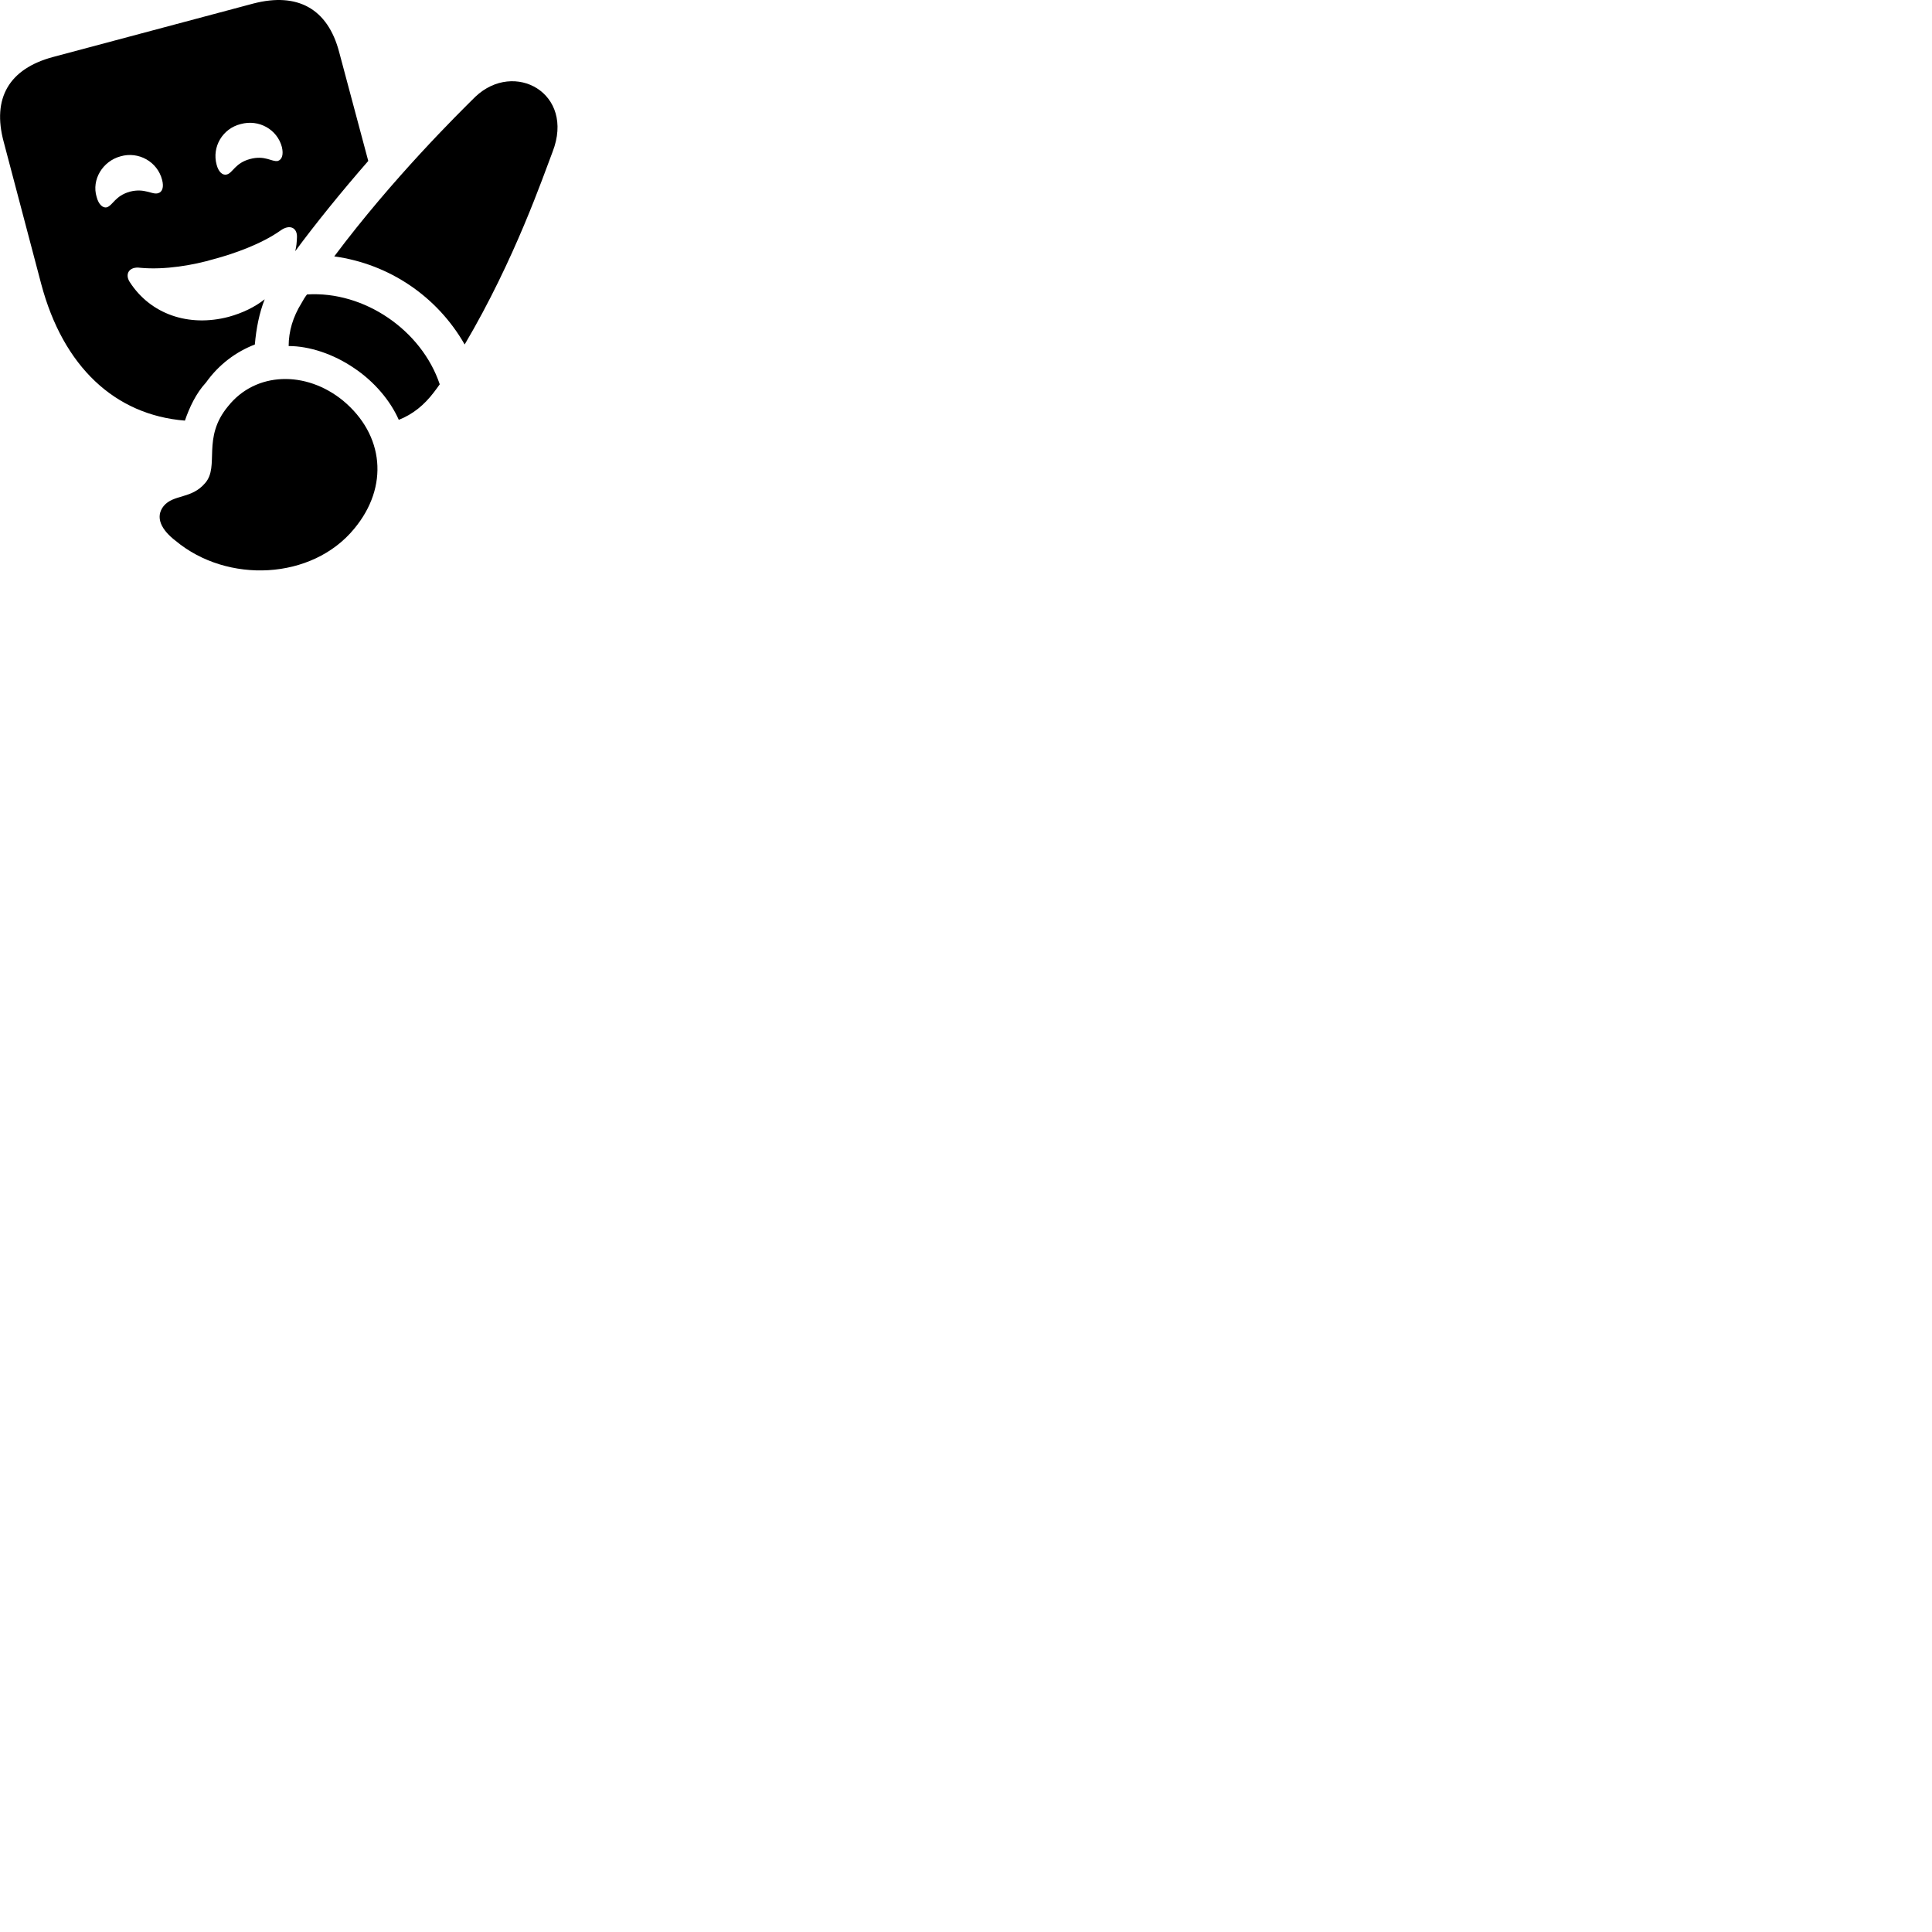 
        <svg xmlns="http://www.w3.org/2000/svg" viewBox="0 0 100 100">
            <path d="M2.131 14.691C3.271 18.991 5.961 21.481 9.571 21.771C9.801 21.101 10.141 20.361 10.661 19.801C11.331 18.861 12.211 18.211 13.191 17.831C13.261 17.011 13.421 16.191 13.701 15.491C13.191 15.891 12.561 16.201 11.831 16.401C9.771 16.941 7.791 16.271 6.711 14.591C6.441 14.161 6.711 13.781 7.261 13.861C8.541 13.981 10.021 13.721 11.071 13.411C12.121 13.131 13.531 12.631 14.521 11.931C14.991 11.591 15.391 11.781 15.371 12.281C15.361 12.531 15.341 12.781 15.281 13.001C16.321 11.591 17.681 9.911 19.061 8.331L17.551 2.681C16.961 0.451 15.401 -0.409 13.121 0.181L2.741 2.951C0.471 3.561 -0.419 5.081 0.191 7.341ZM24.601 5.011C23.721 5.881 20.331 9.221 17.301 13.271C20.141 13.661 22.631 15.341 24.051 17.831C26.661 13.411 28.121 9.101 28.601 7.861C29.781 4.821 26.621 3.091 24.601 5.011ZM12.941 8.231C12.161 8.441 12.051 8.951 11.741 9.031C11.531 9.091 11.311 8.911 11.211 8.521C10.961 7.601 11.521 6.651 12.461 6.421C13.401 6.161 14.351 6.701 14.591 7.611C14.681 8.001 14.601 8.261 14.381 8.331C14.071 8.391 13.721 8.021 12.941 8.231ZM6.721 9.921C5.951 10.141 5.851 10.621 5.531 10.731C5.321 10.781 5.101 10.581 5.001 10.191C4.731 9.301 5.311 8.341 6.241 8.091C7.171 7.821 8.151 8.371 8.391 9.311C8.491 9.691 8.401 9.941 8.181 10.001C7.861 10.091 7.501 9.721 6.721 9.921ZM18.311 19.041C19.381 19.751 20.211 20.751 20.641 21.731C21.371 21.441 21.951 20.971 22.461 20.301C22.571 20.161 22.661 20.031 22.761 19.891C21.821 17.091 18.851 15.051 15.891 15.241C15.781 15.381 15.691 15.531 15.611 15.681C15.161 16.401 14.941 17.151 14.941 17.911C16.011 17.911 17.251 18.321 18.311 19.041ZM9.101 28.001C11.761 30.211 16.141 30.031 18.331 27.371C20.151 25.181 19.871 22.501 17.761 20.741C15.831 19.161 13.231 19.241 11.811 21.021C10.431 22.671 11.381 24.121 10.621 25.001C9.911 25.841 8.991 25.571 8.471 26.191C8.011 26.771 8.351 27.431 9.101 28.001Z" />
        </svg>
    